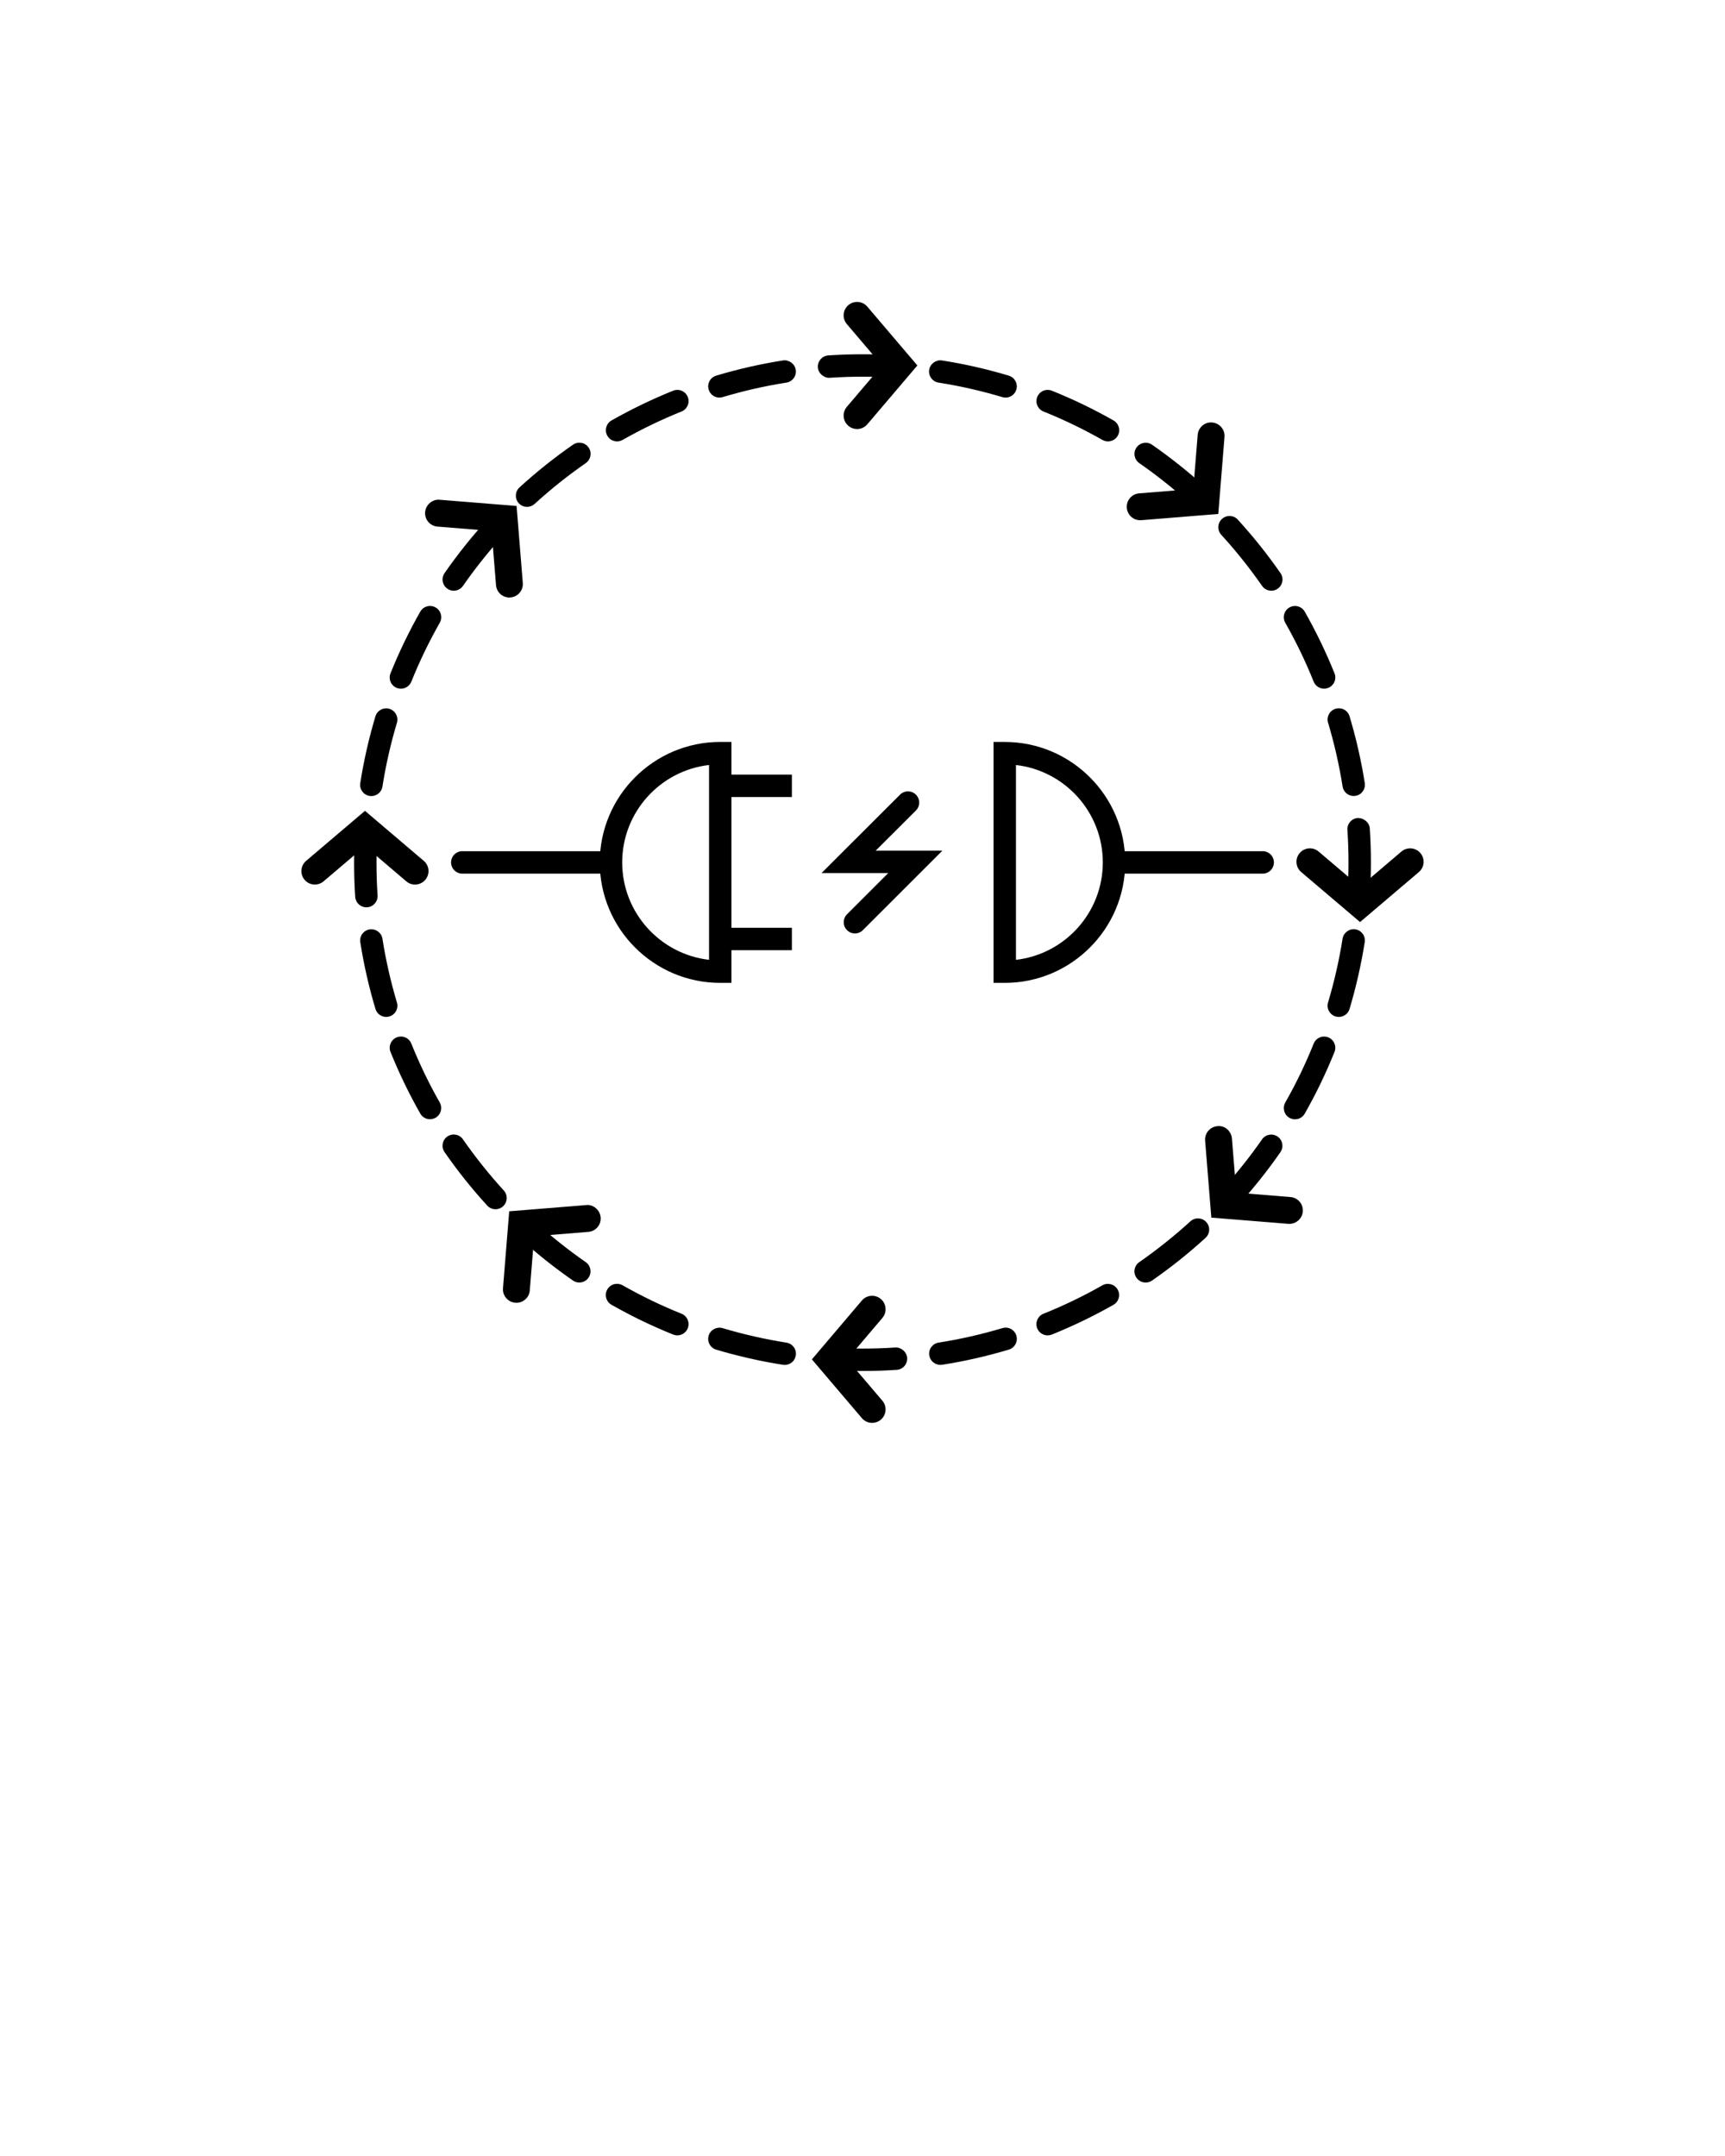 <svg xmlns="http://www.w3.org/2000/svg" xmlns:xlink="http://www.w3.org/1999/xlink" version="1.1" x="0px" y="0px" viewBox="0 0 100 125" enable-background="new 0 0 100 100" xml:space="preserve"><g><g><g><path fill="#000000" d="M45.492,79.136c-0.034,0-0.068-0.003-0.103-0.008c-1.298-0.204-2.601-0.5-3.871-0.878     c-0.344-0.104-0.539-0.465-0.438-0.81c0.104-0.343,0.467-0.536,0.809-0.438c1.216,0.363,2.461,0.646,3.701,0.841     c0.355,0.056,0.599,0.388,0.543,0.742C46.083,78.907,45.806,79.136,45.492,79.136z M39.266,77.421     c-0.082,0-0.163-0.016-0.243-0.047c-1.224-0.492-2.426-1.072-3.575-1.726c-0.312-0.178-0.421-0.575-0.243-0.887     c0.177-0.313,0.573-0.42,0.886-0.243c1.099,0.624,2.249,1.18,3.418,1.649c0.332,0.133,0.494,0.511,0.36,0.845     C39.767,77.267,39.522,77.421,39.266,77.421z M33.583,74.358c-0.129,0-0.258-0.038-0.371-0.117     c-1.079-0.749-2.122-1.581-3.102-2.476c-0.265-0.241-0.284-0.652-0.042-0.917c0.243-0.265,0.653-0.285,0.918-0.042     c0.938,0.854,1.935,1.651,2.967,2.368c0.295,0.205,0.368,0.609,0.163,0.904C33.99,74.261,33.788,74.358,33.583,74.358z      M28.725,70.109c-0.177,0-0.352-0.071-0.48-0.212c-0.889-0.973-1.722-2.015-2.474-3.101c-0.206-0.294-0.133-0.699,0.162-0.903     c0.295-0.205,0.701-0.133,0.904,0.162c0.721,1.037,1.518,2.035,2.367,2.966c0.242,0.264,0.224,0.675-0.042,0.918     C29.038,70.054,28.881,70.109,28.725,70.109z M24.927,64.891c-0.226,0-0.445-0.118-0.564-0.329     c-0.651-1.146-1.231-2.348-1.725-3.572c-0.133-0.334,0.028-0.713,0.361-0.846c0.335-0.134,0.712,0.026,0.845,0.36     c0.472,1.172,1.025,2.321,1.648,3.415c0.178,0.312,0.068,0.709-0.244,0.887C25.146,64.862,25.036,64.891,24.927,64.891z      M22.388,58.959c-0.28,0-0.538-0.182-0.622-0.463c-0.381-1.27-0.677-2.572-0.88-3.87c-0.056-0.354,0.188-0.687,0.543-0.742     c0.35-0.051,0.687,0.187,0.742,0.542c0.194,1.24,0.477,2.483,0.839,3.696c0.104,0.345-0.091,0.706-0.436,0.809     C22.513,58.95,22.449,58.959,22.388,58.959z"/></g><g><path fill="#000000" d="M21.528,46.155c-0.034,0-0.068-0.003-0.102-0.008c-0.355-0.056-0.598-0.389-0.542-0.743     c0.204-1.3,0.5-2.602,0.879-3.871c0.104-0.344,0.468-0.54,0.809-0.438c0.344,0.104,0.539,0.465,0.438,0.81     c-0.362,1.213-0.645,2.459-0.84,3.701C22.119,45.927,21.842,46.155,21.528,46.155z M23.241,39.93     c-0.081,0-0.162-0.015-0.242-0.047c-0.333-0.133-0.494-0.512-0.361-0.845c0.49-1.22,1.07-2.424,1.726-3.576     c0.177-0.312,0.572-0.421,0.887-0.244c0.312,0.178,0.421,0.574,0.243,0.887c-0.626,1.102-1.181,2.252-1.649,3.417     C23.742,39.775,23.499,39.93,23.241,39.93z M26.305,34.248c-0.128,0-0.258-0.038-0.371-0.116     c-0.294-0.205-0.368-0.61-0.162-0.905c0.75-1.081,1.583-2.124,2.476-3.101c0.242-0.264,0.653-0.282,0.918-0.041     c0.265,0.242,0.284,0.653,0.042,0.918c-0.854,0.935-1.65,1.932-2.369,2.966C26.712,34.15,26.51,34.248,26.305,34.248z      M30.554,29.388c-0.177,0-0.352-0.071-0.479-0.211c-0.243-0.265-0.224-0.676,0.041-0.919c0.975-0.891,2.018-1.724,3.101-2.476     c0.295-0.204,0.698-0.133,0.905,0.163c0.204,0.296,0.131,0.7-0.164,0.905c-1.036,0.719-2.033,1.516-2.966,2.367     C30.867,29.331,30.711,29.388,30.554,29.388z M35.772,25.592c-0.226,0-0.445-0.118-0.564-0.329     c-0.178-0.312-0.068-0.709,0.243-0.887c1.146-0.65,2.347-1.23,3.573-1.724c0.333-0.133,0.712,0.026,0.845,0.36     c0.135,0.334-0.027,0.712-0.36,0.846c-1.172,0.472-2.32,1.025-3.415,1.647C35.992,25.564,35.882,25.592,35.772,25.592z      M41.704,23.052c-0.279,0-0.538-0.182-0.622-0.464c-0.104-0.343,0.091-0.705,0.436-0.809c1.262-0.379,2.564-0.675,3.87-0.881     c0.334-0.054,0.688,0.187,0.743,0.542c0.056,0.354-0.187,0.688-0.542,0.743c-1.247,0.196-2.491,0.479-3.698,0.841     C41.828,23.043,41.767,23.052,41.704,23.052z"/></g><g><path fill="#000000" d="M78.472,46.15c-0.313,0-0.59-0.229-0.641-0.549c-0.195-1.243-0.479-2.488-0.841-3.698     c-0.104-0.345,0.092-0.707,0.436-0.81c0.35-0.104,0.707,0.093,0.809,0.436c0.38,1.268,0.677,2.569,0.882,3.87     c0.056,0.354-0.188,0.688-0.541,0.743C78.541,46.147,78.507,46.15,78.472,46.15z M76.758,39.928     c-0.257,0-0.501-0.154-0.603-0.407c-0.471-1.172-1.025-2.321-1.647-3.414c-0.178-0.312-0.069-0.709,0.243-0.887     c0.31-0.179,0.709-0.068,0.887,0.243c0.65,1.145,1.231,2.347,1.724,3.572c0.135,0.333-0.028,0.712-0.36,0.846     C76.921,39.912,76.84,39.928,76.758,39.928z M73.697,34.248c-0.205,0-0.407-0.097-0.533-0.279     c-0.723-1.038-1.519-2.035-2.367-2.964c-0.243-0.265-0.224-0.676,0.042-0.919c0.265-0.241,0.676-0.223,0.917,0.041     c0.888,0.972,1.721,2.015,2.475,3.101c0.206,0.295,0.132,0.699-0.162,0.904C73.955,34.211,73.825,34.248,73.697,34.248z      M69.451,29.391c-0.156,0-0.313-0.057-0.438-0.17c-0.935-0.854-1.932-1.65-2.967-2.369c-0.295-0.204-0.368-0.609-0.164-0.904     c0.206-0.295,0.611-0.368,0.905-0.163c1.082,0.752,2.127,1.585,3.102,2.477c0.266,0.241,0.284,0.653,0.042,0.918     C69.803,29.319,69.627,29.391,69.451,29.391z M64.23,25.592c-0.109,0-0.22-0.027-0.321-0.086     c-1.096-0.623-2.246-1.178-3.417-1.648c-0.333-0.133-0.494-0.511-0.361-0.845c0.134-0.334,0.512-0.496,0.846-0.361     c1.227,0.492,2.429,1.072,3.575,1.725c0.312,0.178,0.422,0.575,0.244,0.888C64.676,25.474,64.456,25.592,64.23,25.592z      M58.296,23.052c-0.062,0-0.125-0.009-0.188-0.027c-1.206-0.362-2.451-0.646-3.7-0.842c-0.355-0.056-0.598-0.389-0.542-0.743     c0.056-0.355,0.405-0.595,0.742-0.542c1.31,0.206,2.611,0.503,3.874,0.882c0.344,0.104,0.539,0.466,0.436,0.81     C58.834,22.87,58.575,23.052,58.296,23.052z"/></g><g><path fill="#000000" d="M54.513,79.133c-0.315,0-0.591-0.229-0.642-0.55c-0.056-0.354,0.188-0.687,0.542-0.742     c1.24-0.194,2.483-0.477,3.697-0.839c0.349-0.105,0.707,0.093,0.809,0.436c0.104,0.344-0.092,0.705-0.436,0.809     c-1.27,0.381-2.572,0.677-3.869,0.88C54.579,79.131,54.547,79.133,54.513,79.133z M60.733,77.422     c-0.258,0-0.502-0.153-0.604-0.407c-0.135-0.334,0.028-0.713,0.36-0.846c1.172-0.471,2.321-1.024,3.415-1.648     c0.31-0.178,0.709-0.069,0.887,0.244c0.178,0.312,0.068,0.708-0.244,0.886c-1.146,0.651-2.348,1.231-3.572,1.725     C60.896,77.406,60.814,77.422,60.733,77.422z M66.414,74.359c-0.206,0-0.407-0.098-0.533-0.279     c-0.206-0.294-0.132-0.699,0.162-0.903c1.038-0.722,2.035-1.519,2.966-2.368c0.266-0.242,0.678-0.222,0.918,0.042     c0.242,0.265,0.224,0.676-0.042,0.918c-0.973,0.889-2.015,1.722-3.1,2.475C66.672,74.321,66.542,74.359,66.414,74.359z      M71.272,70.114c-0.156,0-0.313-0.056-0.438-0.17c-0.266-0.241-0.285-0.652-0.042-0.918c0.854-0.937,1.651-1.935,2.369-2.967     c0.203-0.295,0.607-0.368,0.903-0.162c0.295,0.204,0.368,0.609,0.163,0.903c-0.749,1.079-1.582,2.123-2.476,3.102     C71.624,70.043,71.449,70.114,71.272,70.114z M75.072,64.895c-0.109,0-0.22-0.028-0.321-0.086     c-0.312-0.178-0.421-0.574-0.243-0.886c0.624-1.098,1.179-2.248,1.648-3.418c0.134-0.333,0.511-0.493,0.846-0.36     c0.333,0.134,0.494,0.512,0.36,0.846c-0.491,1.224-1.071,2.426-1.725,3.575C75.518,64.776,75.298,64.895,75.072,64.895z      M77.612,58.959c-0.061,0-0.124-0.009-0.187-0.026c-0.344-0.104-0.539-0.466-0.437-0.811c0.363-1.211,0.646-2.456,0.842-3.7     c0.056-0.356,0.402-0.596,0.742-0.542c0.355,0.056,0.599,0.389,0.543,0.742c-0.205,1.303-0.502,2.605-0.88,3.874     C78.151,58.777,77.894,58.959,77.612,58.959z"/></g><g><path fill="#000000" d="M50,79.486c-0.667,0-1.329-0.021-1.982-0.065c-0.359-0.023-0.63-0.333-0.605-0.691     c0.023-0.359,0.37-0.632,0.691-0.605c1.251,0.085,2.538,0.085,3.794,0c0.33-0.024,0.667,0.246,0.691,0.605     c0.024,0.358-0.246,0.668-0.605,0.691C51.328,79.466,50.667,79.486,50,79.486z M78.761,52.604c-0.016,0-0.031-0.001-0.045-0.001     c-0.359-0.024-0.63-0.335-0.605-0.692c0.042-0.627,0.063-1.26,0.063-1.897c0-0.639-0.021-1.27-0.063-1.897     c-0.024-0.358,0.247-0.669,0.605-0.692c0.326-0.007,0.668,0.246,0.692,0.604c0.044,0.657,0.065,1.318,0.065,1.985     s-0.021,1.329-0.065,1.984C79.385,52.342,79.1,52.604,78.761,52.604z M21.239,52.604c-0.339,0-0.625-0.263-0.647-0.606     c-0.045-0.655-0.064-1.317-0.064-1.984s0.02-1.328,0.064-1.985c0.024-0.359,0.374-0.613,0.691-0.604     c0.358,0.023,0.63,0.334,0.605,0.692c-0.041,0.628-0.062,1.259-0.062,1.897c0,0.638,0.021,1.271,0.062,1.897     c0.024,0.357-0.246,0.668-0.605,0.692C21.27,52.604,21.254,52.604,21.239,52.604z M51.941,21.904c-0.016,0-0.03,0-0.044-0.001     c-1.256-0.085-2.543-0.084-3.794,0c-0.319,0.026-0.668-0.245-0.691-0.604c-0.024-0.358,0.246-0.669,0.605-0.693     c1.306-0.088,2.654-0.088,3.966,0c0.359,0.024,0.63,0.335,0.605,0.693C52.566,21.642,52.28,21.904,51.941,21.904z"/></g><g><path fill="#000000" d="M18.252,51.285c-0.221,0-0.44-0.094-0.594-0.275c-0.279-0.328-0.239-0.82,0.089-1.1l3.411-2.899     l3.408,2.899c0.329,0.279,0.368,0.771,0.089,1.1c-0.28,0.329-0.773,0.369-1.1,0.089l-2.397-2.041l-2.401,2.041     C18.61,51.224,18.431,51.285,18.252,51.285z"/></g><g><path fill="#000000" d="M78.843,53.459l-3.411-2.899c-0.327-0.279-0.368-0.771-0.089-1.1c0.278-0.329,0.771-0.368,1.1-0.089     l2.4,2.041l2.399-2.041c0.33-0.278,0.819-0.24,1.1,0.089c0.279,0.328,0.24,0.82-0.089,1.1L78.843,53.459z"/></g><g><path fill="#000000" d="M49.686,24.875c-0.179,0-0.358-0.062-0.505-0.187c-0.329-0.279-0.368-0.771-0.089-1.1l2.04-2.399     l-2.04-2.399c-0.279-0.328-0.24-0.819,0.089-1.099c0.33-0.279,0.818-0.24,1.099,0.089l2.901,3.409l-2.901,3.41     C50.125,24.781,49.906,24.875,49.686,24.875z"/></g><g><path fill="#000000" d="M50.558,82.495c-0.221,0-0.439-0.093-0.594-0.274l-2.898-3.407l2.898-3.413     c0.277-0.327,0.769-0.366,1.099-0.089c0.328,0.278,0.368,0.771,0.089,1.1l-2.04,2.402l2.04,2.396     c0.279,0.328,0.24,0.82-0.089,1.1C50.917,82.434,50.736,82.495,50.558,82.495z"/></g></g><g><path fill="#000000" d="M29.529,34.642c-0.402,0-0.743-0.31-0.775-0.718l-0.254-3.14l-3.142-0.254    c-0.429-0.035-0.749-0.411-0.713-0.84c0.034-0.431,0.439-0.76,0.839-0.715l4.463,0.36l0.36,4.462    c0.035,0.43-0.284,0.806-0.714,0.841C29.572,34.641,29.551,34.642,29.529,34.642z"/></g><g><path fill="#000000" d="M74.747,70.957c-0.021,0-0.043,0-0.063-0.002l-4.462-0.36l-0.36-4.463    c-0.036-0.429,0.284-0.805,0.713-0.839c0.418-0.058,0.805,0.284,0.841,0.713l0.254,3.142l3.141,0.254    c0.429,0.034,0.749,0.409,0.714,0.84C75.49,70.648,75.149,70.957,74.747,70.957z"/></g><g><path fill="#000000" d="M66.097,30.162c-0.402,0-0.742-0.309-0.775-0.717c-0.036-0.43,0.284-0.806,0.713-0.841l3.142-0.254    l0.254-3.14c0.034-0.43,0.415-0.758,0.84-0.715c0.43,0.035,0.749,0.412,0.714,0.841l-0.36,4.462L66.16,30.16    C66.14,30.162,66.118,30.162,66.097,30.162z"/></g><g><path fill="#000000" d="M29.937,75.533c-0.021,0-0.043,0-0.064-0.003c-0.43-0.034-0.749-0.41-0.714-0.839l0.36-4.463l4.463-0.36    c0.396-0.056,0.804,0.284,0.839,0.714c0.036,0.43-0.284,0.806-0.713,0.84l-3.142,0.254l-0.254,3.141    C30.68,75.225,30.339,75.533,29.937,75.533z"/></g><g><g><path fill="#000000" d="M42.403,56.985h-0.649c-3.853,0-6.985-3.134-6.985-6.984c0-3.853,3.133-6.985,6.985-6.985h0.649V56.985z      M41.104,44.353c-2.83,0.323-5.035,2.733-5.035,5.648c0,2.914,2.205,5.323,5.035,5.647V44.353z"/></g></g><g><path fill="#000000" d="M34.862,50.65h-8.063c-0.359,0-0.65-0.29-0.65-0.649s0.291-0.65,0.65-0.65h8.063    c0.359,0,0.65,0.291,0.65,0.65S35.222,50.65,34.862,50.65z"/></g><g><rect x="41.562" y="44.91" fill="#000000" width="4.344" height="1.3"/></g><g><rect x="41.562" y="53.791" fill="#000000" width="4.344" height="1.3"/></g><g><g><path fill="#000000" d="M58.246,56.985h-0.65V43.017h0.65c3.852,0,6.984,3.133,6.984,6.984     C65.23,53.852,62.098,56.985,58.246,56.985z M58.896,44.354v11.295c2.83-0.324,5.035-2.733,5.035-5.647     S61.726,44.678,58.896,44.354z"/></g></g><g><path fill="#000000" d="M73.201,50.65h-8.064c-0.359,0-0.649-0.29-0.649-0.649s0.29-0.65,0.649-0.65h8.064    c0.359,0,0.649,0.291,0.649,0.65S73.561,50.65,73.201,50.65z"/></g><g><path fill="#000000" d="M49.562,54.118c-0.166,0-0.333-0.063-0.46-0.19c-0.254-0.254-0.254-0.665,0-0.919l2.391-2.39h-3.869    l4.553-4.547c0.254-0.253,0.665-0.254,0.919,0c0.254,0.255,0.254,0.666,0,0.92l-2.331,2.327h3.867l-4.61,4.608    C49.895,54.055,49.729,54.118,49.562,54.118z"/></g></g></svg>
